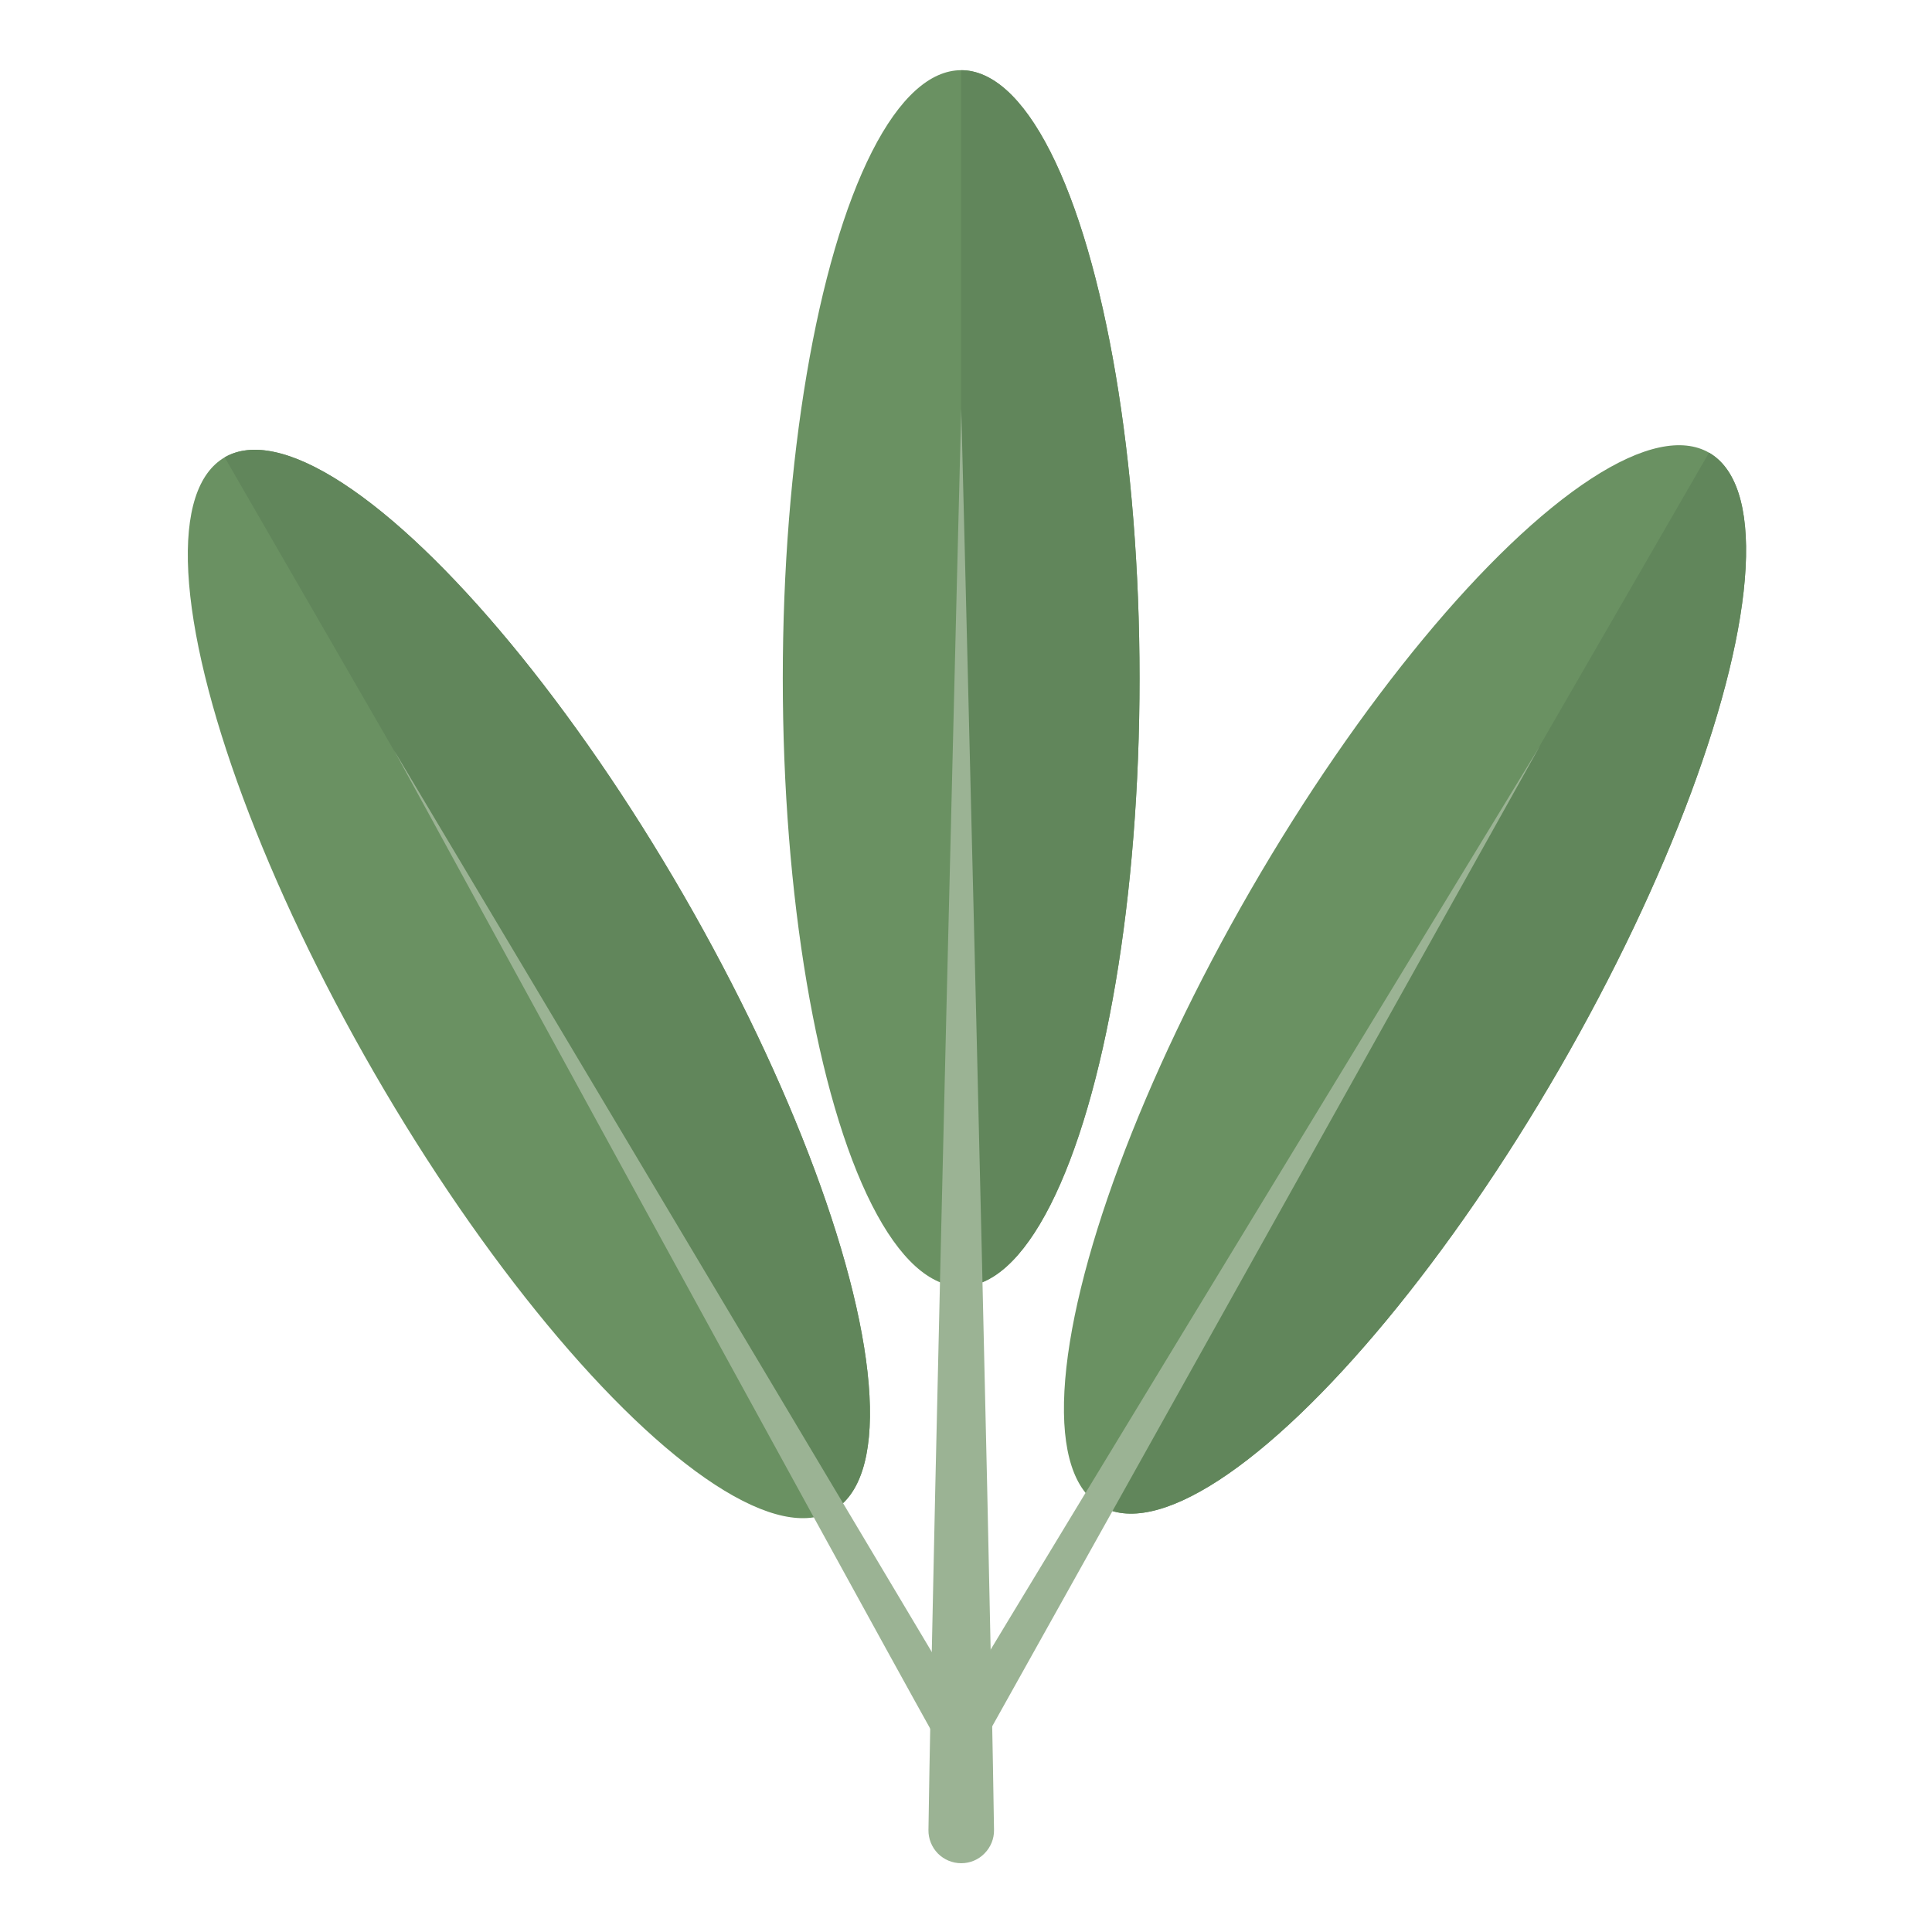 <?xml version="1.0" encoding="UTF-8" standalone="no"?>
<!DOCTYPE svg PUBLIC "-//W3C//DTD SVG 1.1//EN" "http://www.w3.org/Graphics/SVG/1.1/DTD/svg11.dtd">
<svg width="100%" height="100%" viewBox="0 0 512 512" version="1.1" xmlns="http://www.w3.org/2000/svg" xmlns:xlink="http://www.w3.org/1999/xlink" xml:space="preserve" xmlns:serif="http://www.serif.com/" style="fill-rule:evenodd;clip-rule:evenodd;stroke-linejoin:round;stroke-miterlimit:2;">
    <g id="Leaves3Icon" transform="matrix(3.827,0,0,3.827,-6097.65,-2588.6)">
        <g transform="matrix(1,0,0,1,88.972,51.288)">
            <ellipse cx="1570.91" cy="672.093" rx="12.352" ry="42.116" style="fill:rgb(106,145,98);"/>
            <clipPath id="_clip1">
                <ellipse cx="1570.91" cy="672.093" rx="12.352" ry="42.116"/>
            </clipPath>
            <g clip-path="url(#_clip1)">
                <g transform="matrix(1,0,0,1,0.762,0)">
                    <rect x="1570.14" y="612.373" width="29.149" height="115.998" style="fill:rgb(97,134,91);"/>
                </g>
            </g>
            <g transform="matrix(1,0,0,1,-0.165,0)">
                <path d="M1571.08,653.416C1571.08,653.416 1573.07,732.115 1573.35,751.838C1573.36,752.446 1573.12,753.032 1572.69,753.464C1572.27,753.897 1571.69,754.14 1571.08,754.14C1571.08,754.14 1571.08,754.14 1571.08,754.14C1570.47,754.14 1569.89,753.897 1569.46,753.464C1569.04,753.032 1568.8,752.446 1568.81,751.838C1569.09,732.115 1571.08,653.416 1571.08,653.416Z" style="fill:rgb(155,179,148);"/>
            </g>
        </g>
        <g transform="matrix(0.866,0.5,-0.5,0.866,666.256,-623.26)">
            <ellipse cx="1570.91" cy="672.093" rx="12.352" ry="42.116" style="fill:rgb(106,145,98);"/>
            <clipPath id="_clip2">
                <ellipse cx="1570.91" cy="672.093" rx="12.352" ry="42.116"/>
            </clipPath>
            <g clip-path="url(#_clip2)">
                <g transform="matrix(1,0,0,1,0.762,0)">
                    <rect x="1570.14" y="612.373" width="29.149" height="115.998" style="fill:rgb(97,134,91);"/>
                </g>
            </g>
            <g transform="matrix(1,0,0,1,-0.165,0)">
                <path d="M1571.08,653.416C1571.08,653.416 1572.03,720.343 1572.2,732.648C1572.21,733.027 1571.15,732.626 1570.77,732.626C1570.77,732.626 1570.77,732.626 1570.77,732.626C1570.39,732.626 1570.03,732.474 1569.76,732.204C1569.49,731.934 1569.35,731.568 1569.35,731.189C1569.53,718.885 1571.08,653.416 1571.08,653.416Z" style="fill:rgb(155,179,148);"/>
            </g>
        </g>
        <g transform="matrix(0.866,-0.5,0.5,0.866,-66.507,947.965)">
            <ellipse cx="1570.91" cy="672.093" rx="12.352" ry="42.116" style="fill:rgb(106,145,98);"/>
            <clipPath id="_clip3">
                <ellipse cx="1570.91" cy="672.093" rx="12.352" ry="42.116"/>
            </clipPath>
            <g clip-path="url(#_clip3)">
                <g transform="matrix(1,0,0,1,0.762,0)">
                    <rect x="1570.14" y="612.373" width="29.149" height="115.998" style="fill:rgb(97,134,91);"/>
                </g>
            </g>
            <g transform="matrix(1,0,0,1,-0.165,0)">
                <path d="M1571.08,653.416C1571.08,653.416 1572.03,720.343 1572.2,732.648C1572.21,733.027 1571.15,732.626 1570.77,732.626C1570.77,732.626 1570.77,732.626 1570.77,732.626C1570.39,732.626 1570.03,732.474 1569.76,732.204C1569.49,731.934 1569.35,731.568 1569.35,731.189C1569.53,718.885 1571.08,653.416 1571.08,653.416Z" style="fill:rgb(155,179,148);"/>
            </g>
        </g>
    </g>
</svg>
